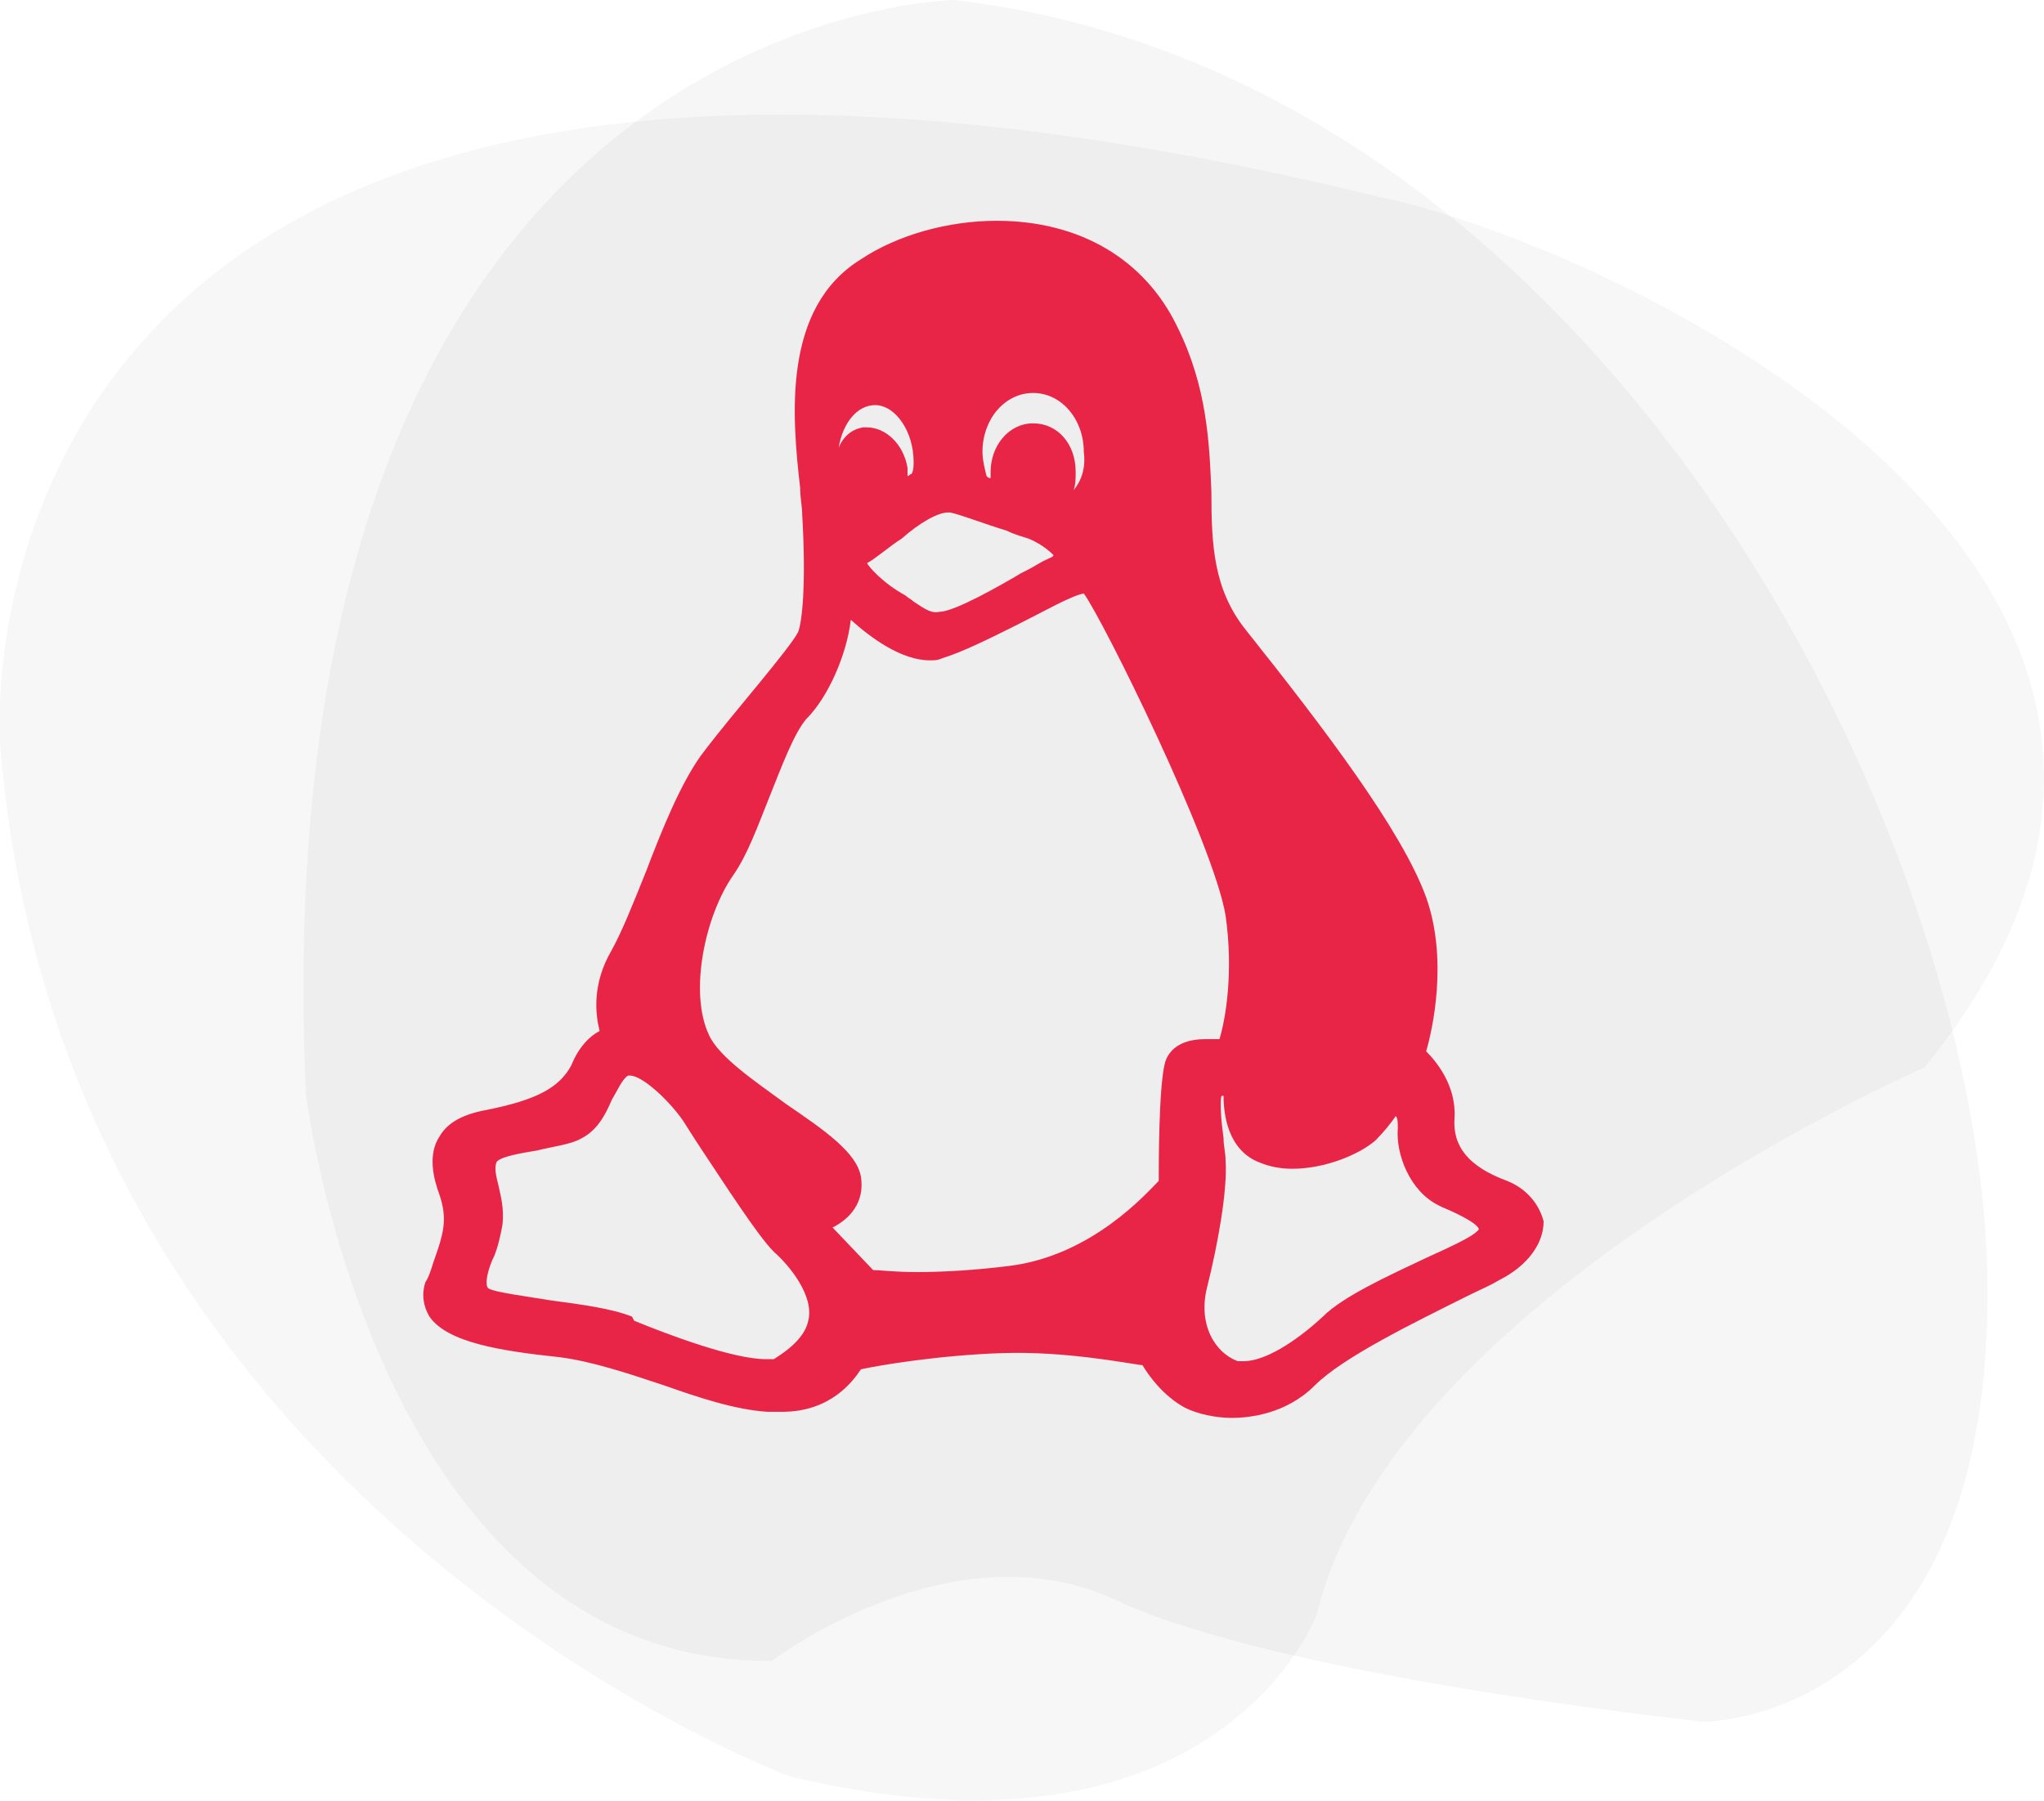 <?xml version="1.0" encoding="utf-8"?>
<!-- Generator: Adobe Illustrator 23.1.0, SVG Export Plug-In . SVG Version: 6.00 Build 0)  -->
<svg version="1.1" xmlns="http://www.w3.org/2000/svg" xmlns:xlink="http://www.w3.org/1999/xlink" x="0px" y="0px" width="100.9px"
	 height="88.9px" viewBox="0 0 100.9 88.9" style="enable-background:new 0 0 100.9 88.9;" xml:space="preserve">
<style type="text/css">
	.st0{opacity:5.100000e-02;fill-rule:evenodd;clip-rule:evenodd;fill:#666E76;enable-background:new    ;}
	.st1{opacity:5.900000e-02;fill-rule:evenodd;clip-rule:evenodd;fill:#666E76;enable-background:new    ;}
	.st2{display:none;}
	.st3{display:inline;}
	.st4{fill:#E82547;}
</style>
<g id="Layer_1">
	<path class="st0" d="M0,36.7c0,0-3.5-44.4,68-27c11.7,2.4,46.7,18.8,27,43c0,0-26.2,11.4-30,27c0,0-4.8,13.1-26,8
		C39,87.7,3,74.4,0,36.7z"/>
	<path class="st1" d="M47.1,0c0,0-34.4,0.5-32,54c0,0,3.4,28.1,23,28c0,0,8.9-6.8,17-3s29,6,29,6s14.4,0.1,14-22S78.9,3.7,47.1,0z"
		/>
</g>
<g id="Layer_2" class="st2">
	<g id="XMLID_7_" class="st3">
		<path id="XMLID_8_" class="st4" d="M47.2,21.4c-2.7,1.9-5.7,4-7.3,7.5C37.1,35.1,45.6,41.7,46,42c0.1,0.1,0.2,0.1,0.3,0.1
			c0.1,0,0.2,0,0.3-0.1c0.2-0.1,0.2-0.4,0.1-0.6c0-0.1-3.1-6-3-10.3c0-1.5,2.1-3.2,4.3-5c2-1.6,4.3-3.5,5.7-5.7
			c2.9-4.8-0.3-9.5-0.4-9.5c-0.1-0.2-0.4-0.2-0.6-0.2c-0.2,0.1-0.3,0.3-0.3,0.5c0,0,0.6,3.1-1.1,6.3C50.6,19,49,20.1,47.2,21.4z"/>
		<path id="XMLID_9_" class="st4" d="M58.4,23.6c0.2-0.1,0.2-0.4,0.1-0.6c-0.1-0.2-0.4-0.3-0.6-0.2c-0.5,0.2-11.1,4.3-11.1,9.2
			c0,3.4,1.5,5.2,2.5,6.5c0.4,0.5,0.8,1,0.9,1.3c0.3,1.1-0.5,3.1-0.8,3.7c-0.1,0.2,0,0.4,0.1,0.6c0.1,0.1,0.2,0.1,0.3,0.1
			c0.1,0,0.2,0,0.3-0.1c0.2-0.1,4.5-3.2,3.7-6.8c-0.3-1.4-1-2.4-1.6-3.3c-0.9-1.4-1.6-2.4-0.6-4.2C52.9,27.7,58.3,23.6,58.4,23.6z"
			/>
		<path id="XMLID_10_" class="st4" d="M30.7,44.3c-0.2,0.5-0.1,1.1,0.2,1.6c1.2,1.6,5.2,2.5,11.5,2.5c0,0,0,0,0,0c0.8,0,1.7,0,2.7,0
			c10-0.4,13.7-3.5,13.9-3.6c0.2-0.1,0.2-0.4,0.1-0.6c-0.1-0.2-0.3-0.3-0.5-0.2c-3.5,1-10.1,1.3-14.7,1.3c-5.1,0-7.7-0.4-8.3-0.6
			c0.3-0.4,2.3-1.2,4.8-1.7c0.2,0,0.4-0.3,0.4-0.5s-0.2-0.4-0.5-0.4C38.8,41.9,31.5,42,30.7,44.3z"/>
		<path id="XMLID_11_" class="st4" d="M64.2,41.1c-2.1,0-4,1-4.1,1.1c-0.2,0.1-0.3,0.3-0.2,0.5c0.1,0.2,0.2,0.4,0.5,0.4
			c0,0,4.4,0,4.8,2.5c0.3,2.1-4.1,5.6-5.9,6.8C59,52.5,59,52.7,59.1,53c0.1,0.2,0.2,0.3,0.4,0.3c0,0,0.1,0,0.1,0
			c0.4-0.1,10.2-2.2,9.1-7.9C68.1,41.8,65.9,41.1,64.2,41.1z"/>
		<path id="XMLID_12_" class="st4" d="M57.5,51.7c0-0.2,0-0.4-0.2-0.5L55,49.6c-0.1-0.1-0.3-0.1-0.4-0.1c0,0-2.5,0.6-6,1
			c-1.4,0.2-3,0.2-4.6,0.2c-3.5,0-5.9-0.4-6.2-0.7c0-0.1,0-0.1,0-0.1c0.1-0.2,0.4-0.4,0.6-0.5c0.2-0.1,0.4-0.3,0.3-0.6
			c-0.1-0.2-0.3-0.4-0.6-0.3c-2.3,0.6-3.5,1.4-3.4,2.4c0.1,1.8,4.2,2.7,7.7,2.9c0.5,0,1,0.1,1.6,0.1c0,0,0,0,0,0
			c5.7,0,13.1-1.8,13.2-1.8C57.3,52,57.5,51.9,57.5,51.7z"/>
		<path id="XMLID_13_" class="st4" d="M39.9,55.5c0.2-0.1,0.3-0.3,0.2-0.5c-0.1-0.2-0.3-0.3-0.5-0.3c-0.3,0-3.1,0.1-3.3,1.9
			c-0.1,0.5,0.1,1,0.4,1.4c1,1.2,3.7,1.9,8.2,2.1c0.5,0,1.1,0,1.6,0c5.7,0,9.6-1.8,9.8-1.9c0.2-0.1,0.3-0.2,0.3-0.4
			c0-0.2-0.1-0.3-0.2-0.4l-3-1.8c-0.1-0.1-0.2-0.1-0.3-0.1c0,0-1.9,0.4-4.7,0.8c-0.5,0.1-1.2,0.1-2,0.1c-2.8,0-6-0.5-6.6-0.8
			C39.8,55.6,39.8,55.5,39.9,55.5z"/>
		<path id="XMLID_14_" class="st4" d="M43.9,65.5c13.1,0,20.2-2.3,21.6-3.8c0.5-0.5,0.5-1,0.5-1.3c-0.1-0.8-0.8-1.3-0.9-1.3
			c-0.2-0.1-0.5-0.1-0.6,0.1c-0.2,0.2-0.2,0.4,0,0.6c0.1,0.1,0.1,0.3-0.1,0.5c-0.5,0.5-6,2-15.1,2.5c-1.2,0.1-2.6,0.1-3.9,0.1
			c-8.2,0-14.1-1.1-14.9-1.8c0.3-0.4,2.4-1.1,4.7-1.5c0.3,0,0.4-0.3,0.4-0.5c0-0.3-0.3-0.4-0.5-0.4c-0.1,0-0.3,0-0.5,0
			c-3.7,0.2-8,0.7-8.2,2.6c-0.1,0.6,0.1,1.1,0.5,1.6C27.6,64,30.5,65.5,43.9,65.5C43.9,65.5,43.9,65.5,43.9,65.5z"/>
		<path id="XMLID_15_" class="st4" d="M68,62.1c-0.2-0.1-0.4,0-0.5,0.1c0,0-2,2.1-7.9,3.3c-2.3,0.5-6.5,0.7-12.7,0.7
			c-6.2,0-12-0.2-12.1-0.2c-0.2,0-0.5,0.2-0.5,0.4c0,0.2,0.1,0.5,0.4,0.5c0.1,0,6.2,1.5,14.6,1.5c4,0,7.9-0.3,11.6-1
			c6.9-1.2,7.4-4.6,7.4-4.8C68.3,62.4,68.2,62.2,68,62.1z"/>
	</g>
</g>
<g id="Layer_3" class="st2">
	<g class="st3">
		<path class="st4" d="M72.4,31.2h-8v-8c0-4.6-3.8-8.4-8.4-8.4h-7.9c-4.6,0-8.4,3.8-8.4,8.4v8h-8c-4.6,0-8.4,3.8-8.4,8.4v7.9
			c0,4.6,3.8,8.4,8.4,8.4h8v8c0,4.6,3.8,8.4,8.4,8.4H56c4.6,0,8.4-3.8,8.4-8.4v-8h8c4.6,0,8.4-3.8,8.4-8.4v-7.9
			C80.9,35,77.1,31.2,72.4,31.2z M31.8,52.5c-2.8,0-5.1-2.3-5.1-5.1v-7.9c0-2.8,2.3-5.1,5.1-5.1h20.3c0.9,0,1.7-0.8,1.7-1.7
			c0-0.9-0.8-1.7-1.7-1.7h-9v-8c0-2.8,2.3-5.1,5.1-5.1H56c2.8,0,5.1,2.3,5.1,5.1v18.6H41.4c-0.9,0-1.7,0.8-1.7,1.7v9H31.8z
			 M77.5,47.5c0,2.8-2.3,5.1-5.1,5.1H52.1c-0.9,0-1.7,0.8-1.7,1.7c0,0.9,0.8,1.7,1.7,1.7h9v8c0,2.8-2.3,5.1-5.1,5.1h-7.9
			c-2.8,0-5.1-2.3-5.1-5.1V45.2h19.7c0.9,0,1.7-0.8,1.7-1.7v-9h8c2.8,0,5.1,2.3,5.1,5.1V47.5z"/>
		<path class="st4" d="M49.9,24.9c0,0.9-0.8,1.7-1.7,1.7s-1.7-0.8-1.7-1.7c0-0.9,0.8-1.7,1.7-1.7S49.9,24,49.9,24.9z"/>
		<path class="st4" d="M57.7,62.2c0,0.9-0.8,1.7-1.7,1.7c-0.9,0-1.7-0.8-1.7-1.7c0-0.9,0.8-1.7,1.7-1.7C57,60.5,57.7,61.3,57.7,62.2
			z"/>
	</g>
</g>
<g id="Layer_4">
	<g id="XMLID_91_">
		<path id="XMLID_92_" class="st4" d="M74.4,58.3c-1.9-0.7-2.7-1.7-2.6-3.1c0.1-1.6-0.9-2.8-1.4-3.3c0.3-1,1.1-4.5,0-7.6
			c-1.2-3.3-5-8.3-8.9-13.2c-1.6-2-1.7-4.2-1.7-6.8c-0.1-2.4-0.2-5.2-1.7-8.2c-1.6-3.3-4.8-5.2-8.9-5.2c-2.4,0-4.9,0.7-6.7,1.9
			c-3.9,2.4-3.4,7.8-3,11.3c0,0.5,0.1,0.9,0.1,1.3c0.2,3.4,0,5.3-0.2,5.8c-0.2,0.4-1,1.4-1.9,2.5c-0.9,1.1-2,2.4-2.9,3.6
			c-1,1.4-1.9,3.6-2.7,5.7c-0.6,1.5-1.2,3-1.7,3.9c-1,1.7-0.8,3.2-0.6,4c-0.4,0.2-1,0.7-1.4,1.7c-0.6,1.1-1.7,1.7-4.2,2.2
			c-1.1,0.2-1.9,0.6-2.3,1.3c-0.6,0.9-0.3,2.1,0,2.9c0.4,1.2,0.2,1.9-0.3,3.3c-0.1,0.3-0.2,0.7-0.4,1c-0.2,0.6-0.1,1.2,0.2,1.7
			c0.9,1.3,3.6,1.7,6.4,2c1.6,0.2,3.4,0.8,5.2,1.4c1.7,0.6,3.5,1.2,5.1,1.3c0.2,0,0.5,0,0.7,0c2.4,0,3.5-1.5,3.9-2.1
			c0.9-0.2,3.9-0.7,7-0.8c3.1-0.1,6.1,0.5,6.9,0.6c0.3,0.5,1,1.5,2.1,2.1c0.6,0.3,1.5,0.5,2.3,0.5c0,0,0,0,0,0
			c0.9,0,2.7-0.2,4.1-1.6c1.4-1.4,4.9-3.1,7.5-4.4c0.6-0.3,1.1-0.5,1.6-0.8c1.4-0.7,2.2-1.8,2.2-2.9C76,59.5,75.4,58.7,74.4,58.3z
			 M42.5,58.1c-0.2-1.2-1.8-2.3-3.7-3.6c-1.5-1.1-3.3-2.3-3.8-3.4c-1-2.1-0.2-5.9,1.2-7.9c0.7-1,1.2-2.4,1.8-3.9
			c0.6-1.5,1.2-3.1,1.8-3.8c1.1-1.1,2-3.2,2.2-4.9c1,0.9,2.5,2,3.9,2c0.2,0,0.4,0,0.6-0.1c1-0.3,2.4-1,3.8-1.7
			c1.2-0.6,2.6-1.4,3.2-1.5c0.9,1.2,6.4,12.3,7,15.9c0.4,2.8,0,5.1-0.3,6.1c-0.2,0-0.4,0-0.7,0c-1.5,0-1.9,0.8-2,1.2
			c-0.3,1.2-0.3,5-0.3,5.8c-0.6,0.6-3.3,3.7-7.4,4.2c-1.6,0.2-3.2,0.3-4.5,0.3c-1.2,0-1.9-0.1-2.2-0.1l-2-2.1
			C41.9,60.2,42.7,59.4,42.5,58.1z M45,23.4c-0.1,0-0.1,0.1-0.2,0.1c0-0.1,0-0.3,0-0.4c-0.2-1.2-1.1-2-2-2c-0.1,0-0.1,0-0.2,0
			c-0.6,0.1-1,0.5-1.2,1c0.2-1.2,0.9-2.1,1.8-2.1c1,0,1.9,1.3,1.9,2.8C45.1,23,45.1,23.2,45,23.4z M53,24.2c0.1-0.3,0.1-0.6,0.1-0.9
			c0-1.4-0.9-2.4-2.1-2.4c-1.2,0-2.1,1.1-2.1,2.4c0,0.1,0,0.2,0,0.3c-0.1,0-0.1,0-0.2-0.1c-0.1-0.4-0.2-0.8-0.2-1.2
			c0-1.6,1.1-2.9,2.5-2.9c1.4,0,2.5,1.3,2.5,2.9C53.6,23.1,53.4,23.7,53,24.2z M52,27.4c0,0.1-0.1,0.1-0.5,0.3
			c-0.2,0.1-0.5,0.3-0.9,0.5l-0.2,0.1c-1,0.6-3.3,1.9-4,1.9c-0.4,0.1-0.7-0.1-1.3-0.5c-0.1-0.1-0.3-0.2-0.4-0.3
			c-1.1-0.6-1.8-1.4-1.9-1.6c0.4-0.2,1.2-0.9,1.7-1.2c0.9-0.8,1.8-1.3,2.3-1.3c0,0,0,0,0.1,0c0.5,0.1,1.8,0.6,2.8,0.9
			c0.4,0.2,0.8,0.3,1.1,0.4C51.5,26.9,51.9,27.3,52,27.4z M59.6,63.5c0.5-2,1-4.7,0.9-6.2c0-0.4-0.1-0.7-0.1-1.1
			c-0.1-0.7-0.2-1.8-0.1-2.1c0,0,0,0,0.1,0c0,0.9,0.2,2.7,1.8,3.3c0.5,0.2,1,0.3,1.6,0.3c1.6,0,3.3-0.7,4.1-1.4
			c0.4-0.4,0.8-0.9,1-1.2c0.1,0.1,0.1,0.3,0.1,0.6c-0.1,1.3,0.6,3.1,2,3.8l0.2,0.1c0.5,0.2,1.8,0.8,1.8,1.1c0,0,0,0-0.1,0.1
			c-0.3,0.3-1.4,0.8-2.5,1.3c-1.9,0.9-4.1,1.9-5.1,2.9c-1.4,1.3-2.9,2.2-3.9,2.2c-0.1,0-0.2,0-0.3,0C60,66.8,59.1,65.4,59.6,63.5z
			 M24.6,58.5c-0.1-0.4-0.2-0.8-0.1-1.1c0.1-0.3,1.4-0.5,2-0.6c0.8-0.2,1.7-0.3,2.2-0.6c0.8-0.4,1.2-1.2,1.5-1.9
			c0.3-0.5,0.5-1,0.8-1.2c0,0,0,0,0.1,0c0.6,0,1.9,1.2,2.6,2.2c0.2,0.3,0.5,0.8,0.9,1.4c1.2,1.8,2.8,4.3,3.6,5.1
			c0.8,0.7,2,2.2,1.7,3.4c-0.2,1-1.4,1.7-1.7,1.9c-0.1,0-0.2,0-0.4,0c-1.6,0-4.8-1.2-6.5-1.9L31.2,65c-1-0.4-2.5-0.6-4-0.8
			c-1.2-0.2-2.8-0.4-3.1-0.6c-0.2-0.2,0-1,0.3-1.6c0.2-0.5,0.3-1,0.4-1.5C24.9,59.6,24.7,59,24.6,58.5z"/>
	</g>
</g>
</svg>
